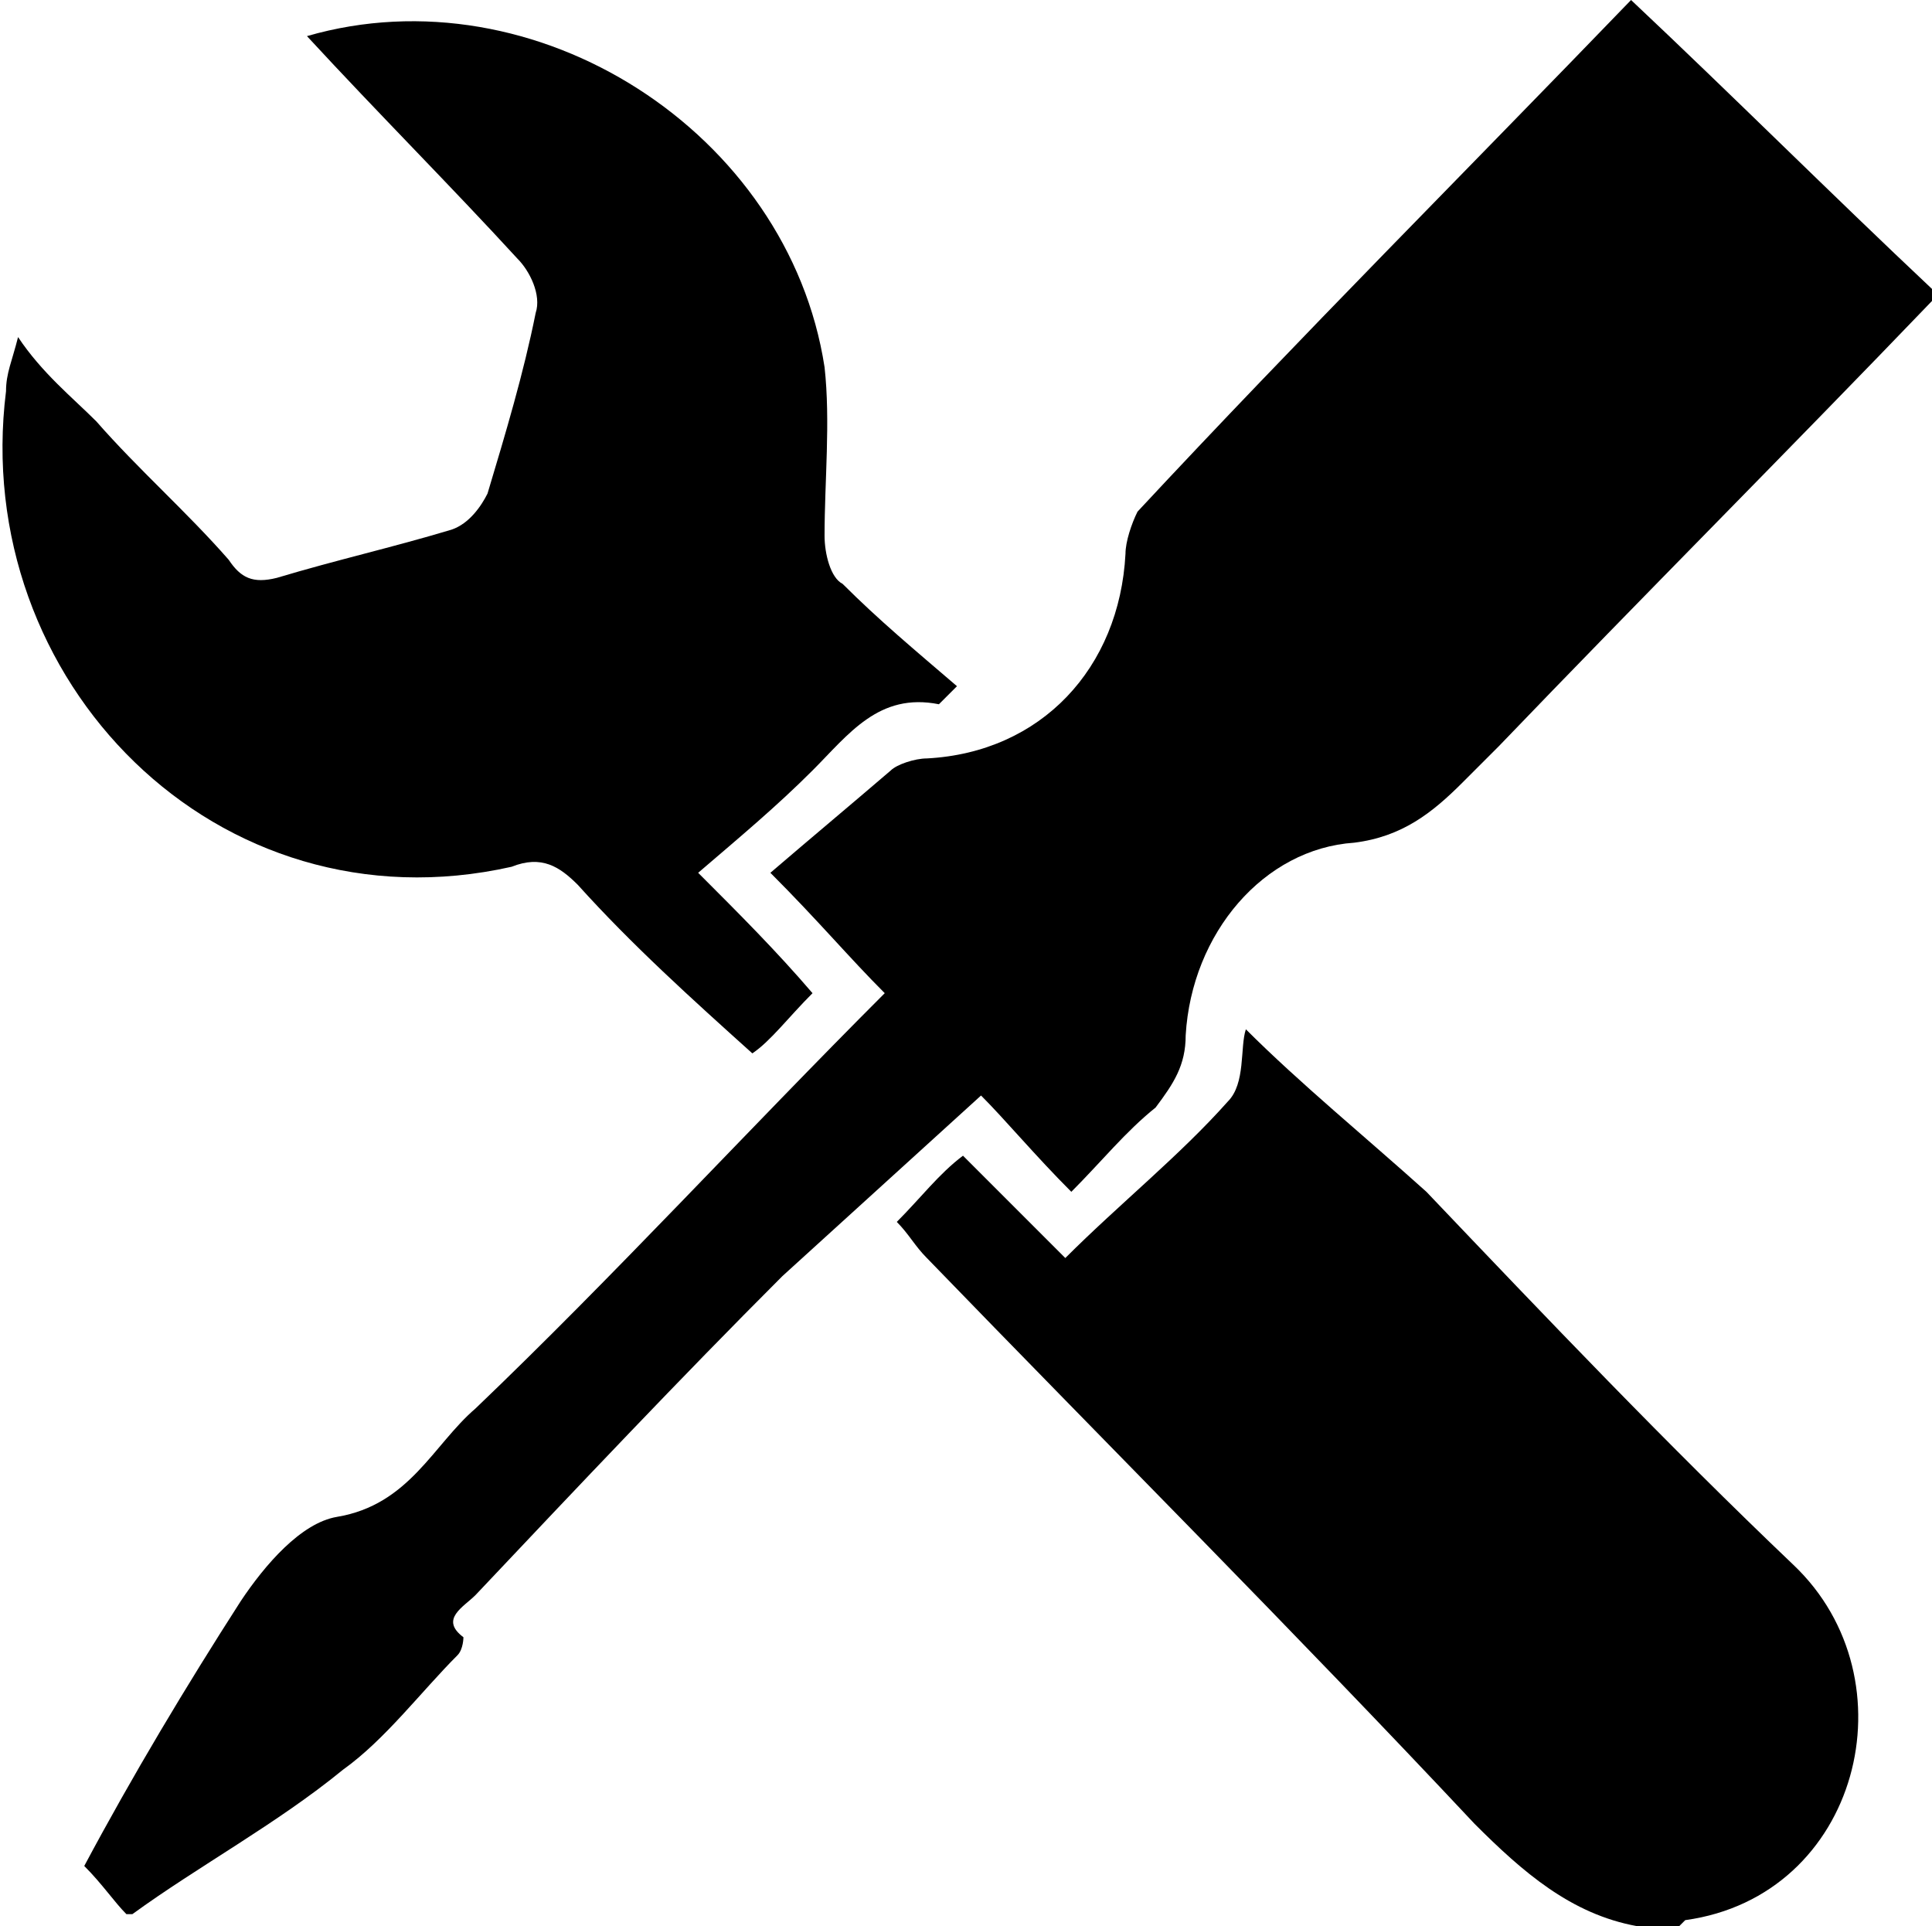 <svg id="li-wrench-screwdriver" xmlns="http://www.w3.org/2000/svg" viewBox="0 0 32.1 32">
    <path d="M352.8 656.8c.1-1.3.3-2.4.5-3.1.9-3.4 3-6.2 4.6-8.4-3.1 2.8-3.8 2.8-5.7 7.6-1.4-1.5-1.9-4.2.1-7 1.7-2.5 5.6-1.8 8.7-4.9-.6 3.2 0 5.3-.1 6.9-.3 5.4-3.7 6.8-6.3 6.3-.2.8-.4 1.7-.5 2.7 1 .3 2 .9 2.6 1.9.4-.1.7-.2 1.1-.2 1.7 0 3.1 1 3.7 2.5l-5.8 4.2c-.4-1.9-2-1.8-4.3-1.9-2.1 0-2.8 0-3.9-.9l-1.8-1.4v-.1c0-1.4 1.2-2.6 2.6-2.6.4 0 .8.1 1.2.3.9-1.2 2-1.8 3.3-1.9zm-10.5 3.2c.9.7 1.8 1.3 2.7 2 3.8 2.8 4.1 2.1 8.6 2.4 1 .1 1.6 1.7 0 2.3-2.5 1-5.1 1.1-8 0-.4 0-2-1.4-2.5-.9-.5.5-.1.9.5 1.2l1.9 1c2.2.7 6.7 1.1 9.1-.6l6.9-4.7c1.3-.9 1.6-1.1 2.6-.1.6.5-.7 2-1.1 2.2l-10.2 6.8c-1.9 1.3-5.4 1.5-6.2 1l-6.3-3.2c-.8-.4-1.5-.5-2.7.3l-1.5 1c-.4.2-4.1-7.9-3.7-8l6.6-2.7c1.3-.5 2.8-.4 3.3 0zM32.1 5c-2.4 2.5-4.8 4.9-7.2 7.4l-.6.6c-.5.5-1 .9-1.8 1-1.5.1-2.7 1.5-2.8 3.2 0 .5-.2.8-.5 1.2-.5.4-.9.9-1.4 1.4-.6-.6-1.1-1.2-1.5-1.6l-3.3 3c-1.7 1.7-3.4 3.5-5.1 5.3-.2.2-.6.4-.2.7 0 0 0 .2-.1.3-.6.6-1.2 1.4-1.9 1.9-1.1.9-2.4 1.6-3.5 2.4h-.1c-.2-.2-.4-.5-.7-.8.8-1.5 1.7-3 2.6-4.4.4-.6 1-1.3 1.6-1.4 1.2-.2 1.6-1.2 2.3-1.8 2.3-2.2 4.5-4.6 6.8-6.9-.6-.6-1.1-1.2-1.9-2 .7-.6 1.3-1.1 2-1.7.1-.1.4-.2.6-.2 1.9-.1 3.2-1.5 3.3-3.4 0-.2.1-.5.2-.7 2.7-2.9 5.5-5.7 8.2-8.5 0 0 .1-.1 0 0 1.7 1.6 3.3 3.2 5 4.8V5z"/>
    <path d="M27.2 32c-1.1-.2-1.9-.9-2.7-1.7-3-3.2-6.1-6.3-9.1-9.4-.2-.2-.3-.4-.5-.6.4-.4.7-.8 1.1-1.1l1.7 1.7c.9-.9 1.9-1.7 2.7-2.6.3-.3.2-.9.3-1.2.9.9 2 1.8 3 2.7 2 2.1 4 4.2 6.1 6.2 2 1.9 1.1 5.5-1.8 5.9l-.1.1h-.7zM5.1.6c3.8-1.1 8 1.6 8.6 5.5.1.9 0 1.9 0 2.8 0 .3.1.7.3.8.6.6 1.2 1.1 1.9 1.7l-.2.2-.1.1c-1-.2-1.5.5-2.1 1.1-.6.6-1.2 1.1-1.9 1.7.7.7 1.3 1.3 1.9 2-.4.4-.7.8-1 1-1-.9-2-1.8-2.9-2.8-.3-.3-.6-.5-1.1-.3-4.9 1.1-9-3.1-8.4-7.9 0-.3.1-.5.2-.9.4.6.9 1 1.3 1.4.7.8 1.5 1.5 2.2 2.3.2.3.4.4.8.3 1-.3 1.9-.5 2.9-.8.3-.1.5-.4.6-.6.3-1 .6-2 .8-3 .1-.3-.1-.7-.3-.9C7.5 3.1 6.3 1.9 5.1.6z"/>
</svg>
